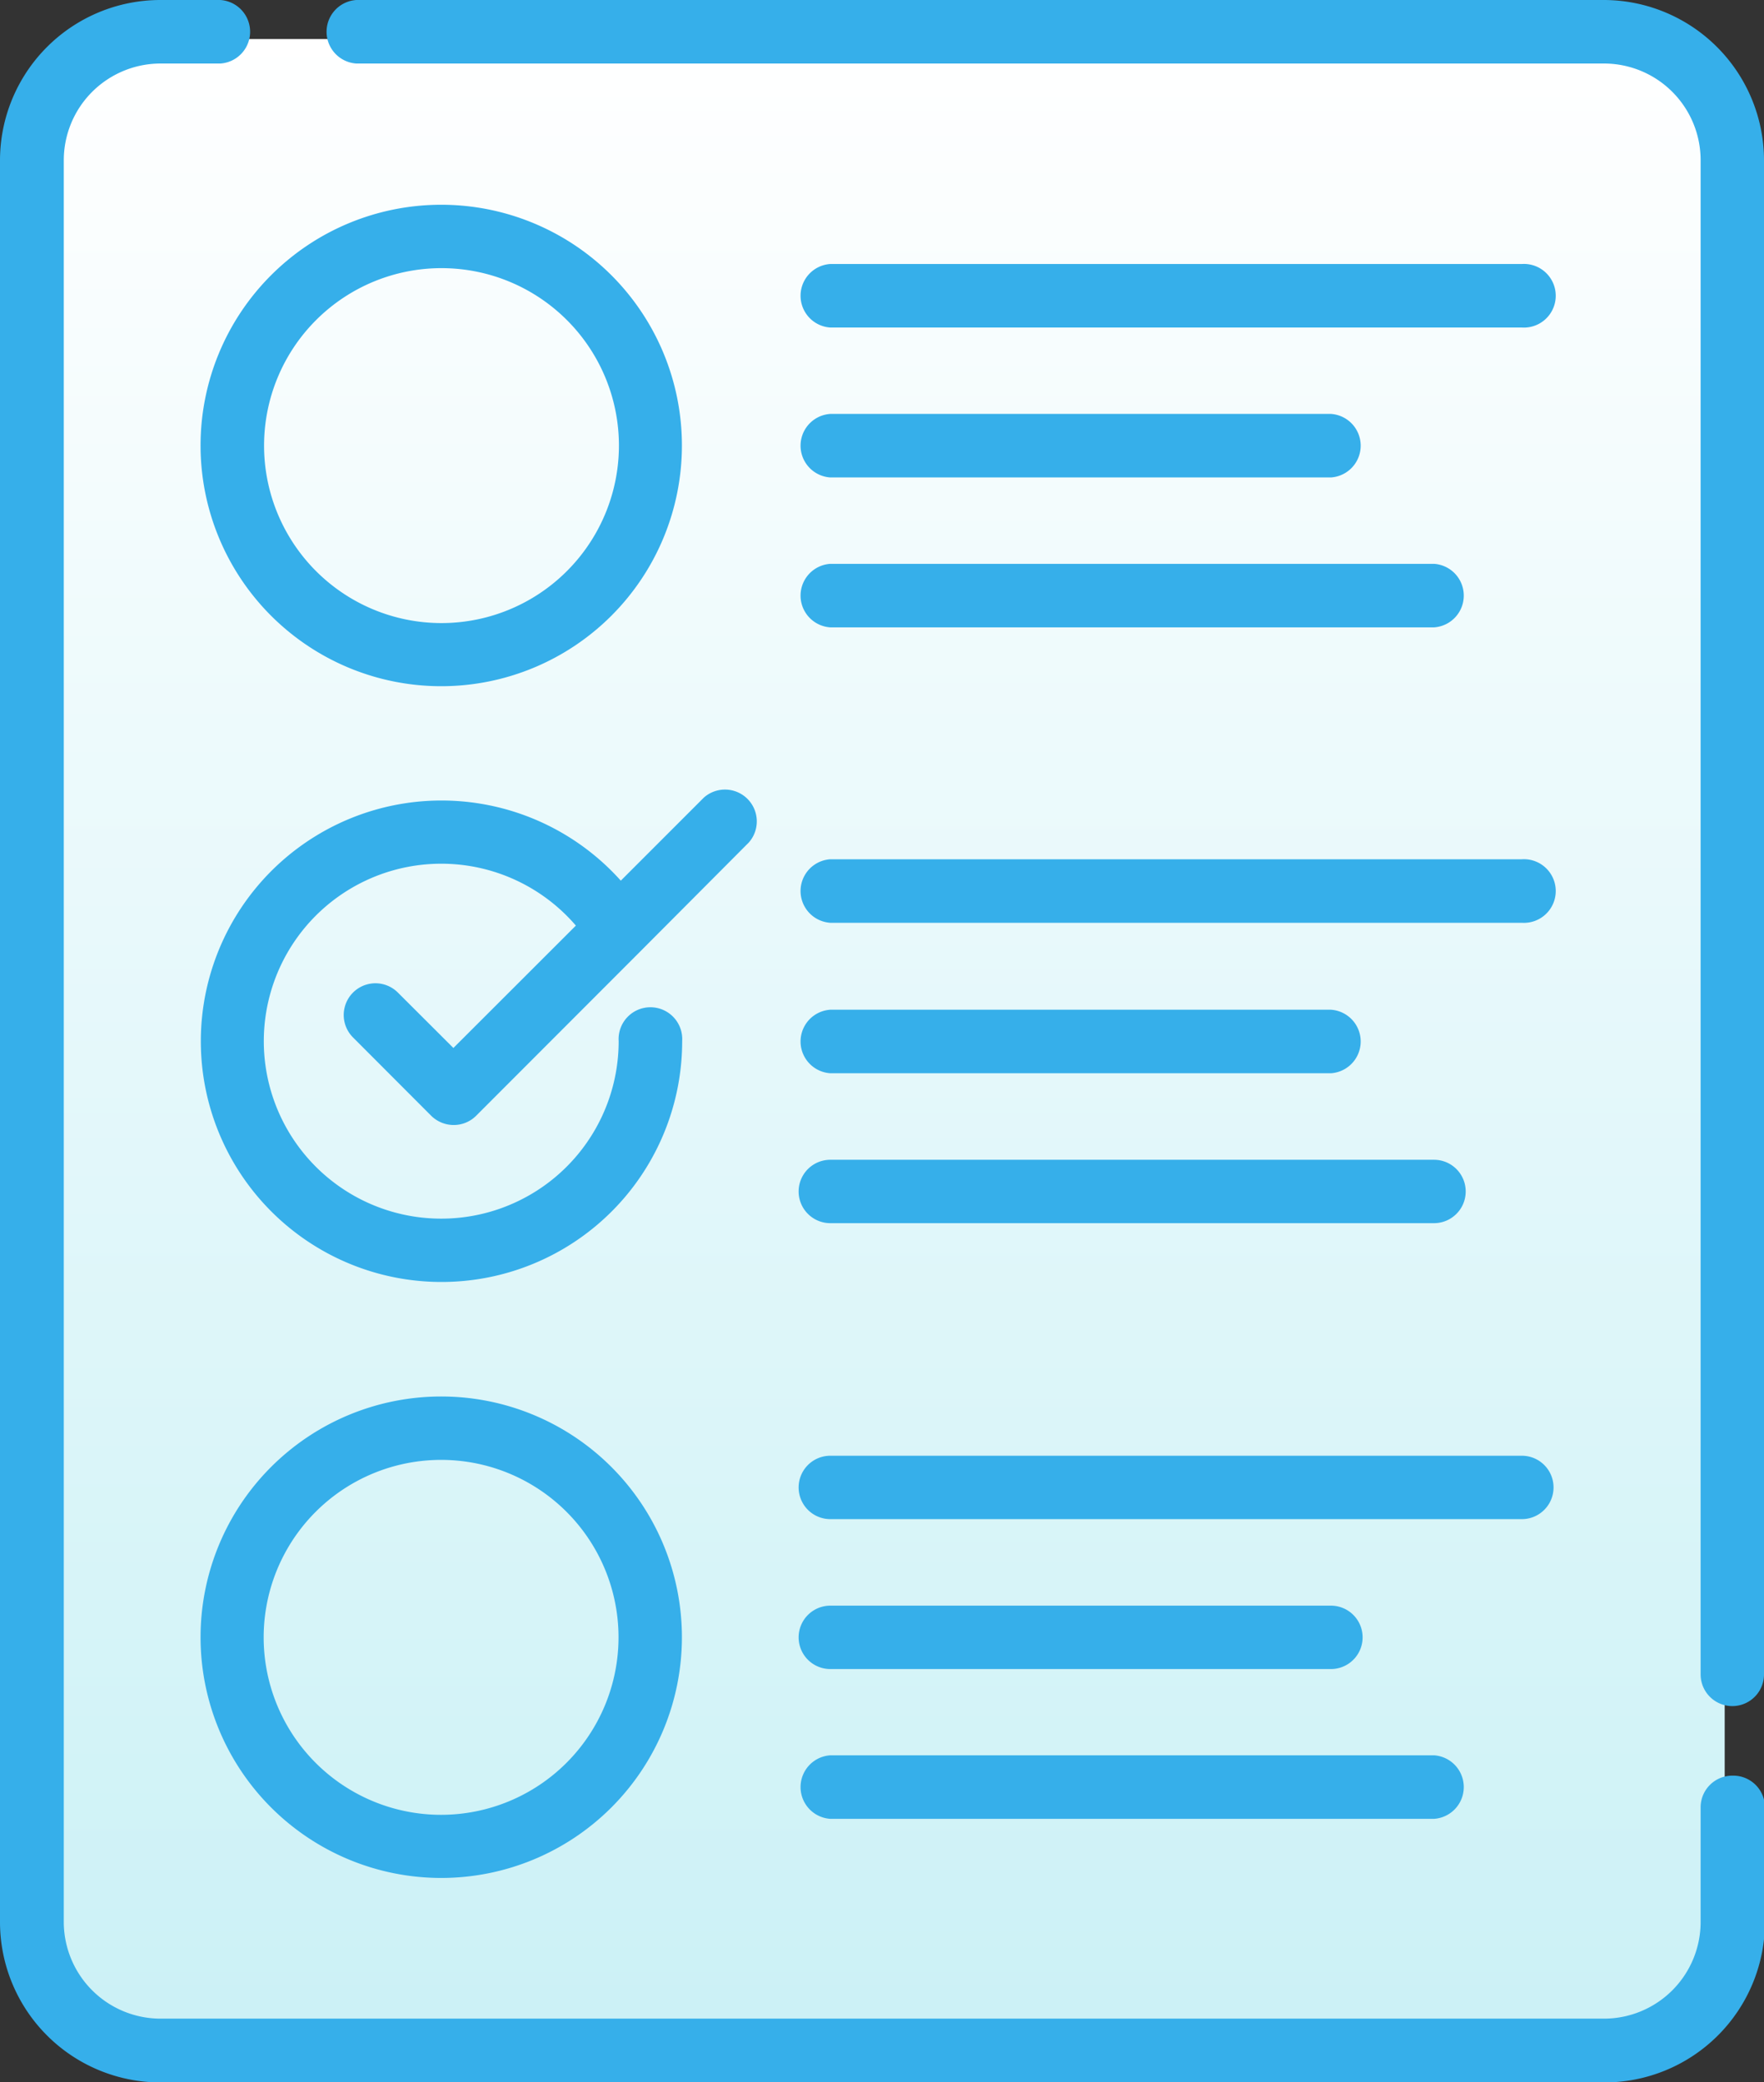 <svg xmlns="http://www.w3.org/2000/svg" xmlns:xlink="http://www.w3.org/1999/xlink" viewBox="0 0 131.93 155.68"><rect x="0" y="0" width="131.93" height="155.68" fill="#333333" stroke="none"/><defs><style>.cls-1{fill:url(#Degradado_sin_nombre_25);}.cls-2{fill:#36afea;}</style><linearGradient id="Degradado_sin_nombre_25" x1="65.97" y1="152.77" x2="65.97" y2="2.92" gradientUnits="userSpaceOnUse"><stop offset="0" stop-color="#cbf1f6"/><stop offset="1" stop-color="#fff"/></linearGradient></defs><g id="Capa_2" data-name="Capa 2"><g id="CONTENIDO"><rect class="cls-1" x="2.94" y="2.92" width="126.05" height="149.85" rx="12.21"/><path class="cls-2" d="M120,0H26.65a2.38,2.38,0,0,0,0,4.75H120A7.23,7.23,0,0,1,127.19,12v113.2a2.37,2.37,0,1,0,4.74,0V12A12,12,0,0,0,120,0Z"/><path class="cls-2" d="M129.56,132.77a2.37,2.37,0,0,0-2.37,2.37v8.57a7.23,7.23,0,0,1-7.23,7.23H12a7.24,7.24,0,0,1-7.23-7.23V12A7.24,7.24,0,0,1,12,4.75h4.48a2.38,2.38,0,0,0,0-4.75H12A12,12,0,0,0,0,12V143.71a12,12,0,0,0,12,12H120a12,12,0,0,0,12-12v-8.57a2.37,2.37,0,0,0-2.37-2.37Z"/><path class="cls-2" d="M33,15.31a18,18,0,1,0,18,18,18,18,0,0,0-18-18Zm0,31.28A13.27,13.27,0,1,1,46.29,33.32,13.28,13.28,0,0,1,33,46.59Z"/><path class="cls-2" d="M62.1,24.49h51.72a2.38,2.38,0,1,0,0-4.75H62.1a2.38,2.38,0,0,0,0,4.75Z"/><path class="cls-2" d="M62.1,35.7H99.54a2.38,2.38,0,0,0,0-4.75H62.1a2.38,2.38,0,0,0,0,4.75Z"/><path class="cls-2" d="M62.1,46.91h45.15a2.38,2.38,0,0,0,0-4.75H62.1a2.38,2.38,0,0,0,0,4.75Z"/><path class="cls-2" d="M62.1,69h51.72a2.38,2.38,0,1,0,0-4.75H62.1a2.38,2.38,0,0,0,0,4.75Z"/><path class="cls-2" d="M62.1,80.25H99.54a2.38,2.38,0,0,0,0-4.75H62.1a2.38,2.38,0,0,0,0,4.75Z"/><path class="cls-2" d="M62.1,91.46h45.15a2.37,2.37,0,0,0,0-4.74H62.1a2.37,2.37,0,0,0,0,4.74Z"/><path class="cls-2" d="M33,104.42a18,18,0,1,0,18,18,18,18,0,0,0-18-18Zm0,31.28a13.27,13.27,0,1,1,13.26-13.27A13.28,13.28,0,0,1,33,135.7Z"/><path class="cls-2" d="M62.1,113.59h51.72a2.37,2.37,0,1,0,0-4.74H62.1a2.37,2.37,0,1,0,0,4.74Z"/><path class="cls-2" d="M62.1,124.8H99.54a2.37,2.37,0,0,0,0-4.74H62.1a2.37,2.37,0,0,0,0,4.74Z"/><path class="cls-2" d="M62.1,136h45.15a2.38,2.38,0,0,0,0-4.75H62.1a2.38,2.38,0,0,0,0,4.75Z"/><path class="cls-2" d="M29.76,74.22a2.37,2.37,0,1,0-3.36,3.35l5.85,5.86a2.4,2.4,0,0,0,1.68.69,2.37,2.37,0,0,0,1.68-.69L47.85,71.18l0,0L56,63a2.38,2.38,0,0,0-3.36-3.36l-6.21,6.21a18,18,0,1,0,4.59,12,2.38,2.38,0,1,0-4.75,0,13.27,13.27,0,1,1-3.2-8.64l-9.16,9.15Z"/></g></g></svg>